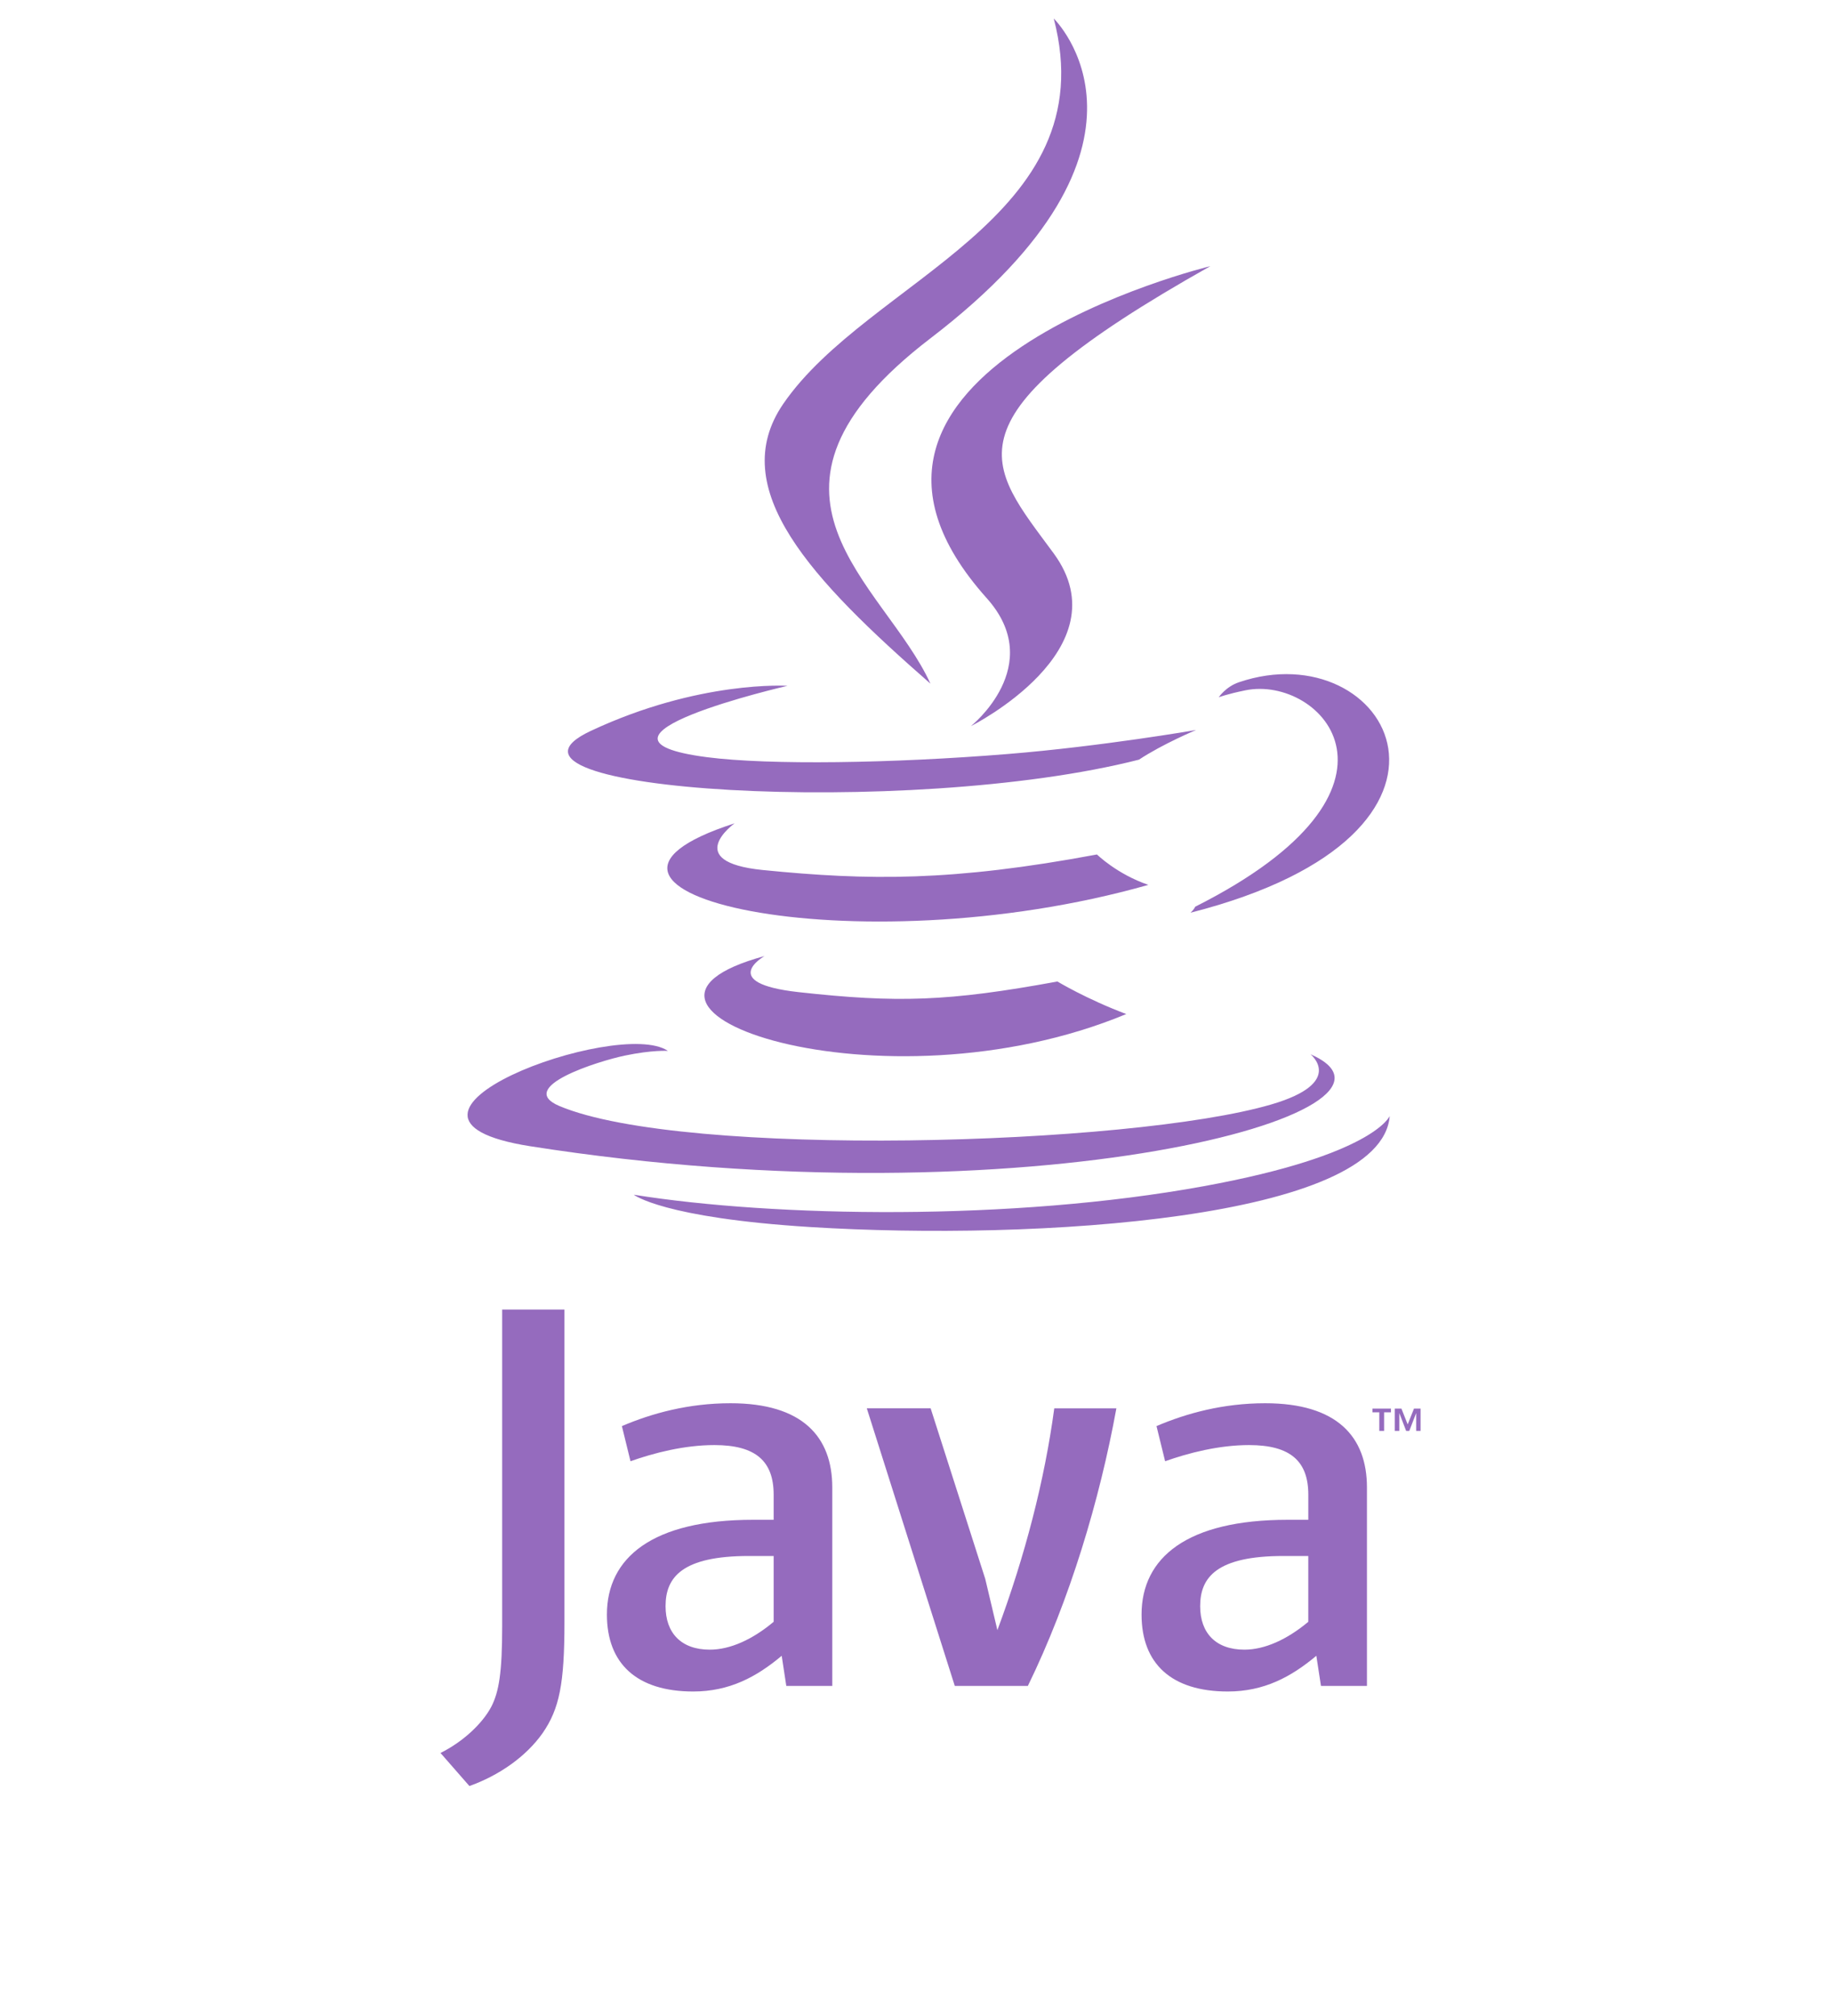 <svg width="200" height="220" viewBox="0 0 200 220" fill="none" xmlns="http://www.w3.org/2000/svg">
<g id="Logos/java-original-wordmark">
<path id="Vector" d="M83.462 104.334C83.462 104.334 78.249 107.274 87.178 108.268C97.994 109.465 103.522 109.292 115.44 107.109C115.44 107.109 118.581 109.012 122.956 110.661C96.232 121.758 62.473 110.018 83.462 104.334ZM80.194 89.849C80.194 89.849 74.346 94.048 83.281 94.943C94.837 96.098 103.959 96.194 119.756 93.246C119.756 93.246 121.935 95.394 125.368 96.564C93.064 105.725 57.081 97.286 80.194 89.849Z" fill="#956BBE"/>
<path id="Vector_2" d="M107.722 65.278C114.311 72.629 105.995 79.239 105.995 79.239C105.995 79.239 122.714 70.874 115.036 60.395C107.863 50.628 102.367 45.777 132.133 29.045C132.135 29.045 85.406 40.352 107.722 65.278Z" fill="#956BBE"/>
<path id="Vector_3" d="M143.067 115.048C143.067 115.048 146.927 118.132 138.816 120.517C123.394 125.045 74.619 126.411 61.071 120.697C56.205 118.643 65.337 115.794 68.208 115.195C71.203 114.566 72.914 114.681 72.914 114.681C67.498 110.985 37.906 121.941 57.884 125.085C112.367 133.643 157.197 121.229 143.067 115.048ZM85.971 74.841C85.971 74.841 61.163 80.554 77.187 82.631C83.956 83.508 97.438 83.306 110.006 82.284C120.275 81.449 130.579 79.663 130.579 79.663C130.579 79.663 126.962 81.168 124.341 82.9C99.144 89.323 50.479 86.331 64.49 79.764C76.337 74.209 85.971 74.841 85.971 74.841ZM130.476 98.949C156.087 86.054 144.244 73.66 135.979 75.329C133.959 75.738 133.051 76.092 133.051 76.092C133.051 76.092 133.805 74.948 135.238 74.457C151.59 68.888 164.164 90.889 129.965 99.603C129.965 99.603 130.357 99.258 130.476 98.949Z" fill="#956BBE"/>
<path id="Vector_4" d="M115.038 2.02C115.038 2.02 129.221 15.772 101.584 36.915C79.422 53.88 96.53 63.551 101.575 74.605C88.638 63.291 79.149 53.331 85.514 44.063C94.862 30.46 120.759 23.862 115.038 2.02Z" fill="#956BBE"/>
<path id="Vector_5" d="M88.49 133.906C113.068 135.429 150.822 133.058 151.716 121.786C151.716 121.786 149.998 126.058 131.4 129.449C110.419 133.277 84.538 132.832 69.192 130.377C69.192 130.377 72.335 132.9 88.49 133.906Z" fill="#956BBE"/>
<path id="Vector_6" d="M150.581 154.125H149.832V153.718H151.848V154.125H151.102V156.151H150.579L150.581 154.125ZM154.605 154.226H154.595L153.852 156.151H153.51L152.771 154.226H152.763V156.151H152.268V153.718H152.994L153.678 155.44L154.364 153.718H155.084V156.151H154.605V154.226ZM84.462 176.98C82.144 178.928 79.694 180.023 77.492 180.023C74.359 180.023 72.659 178.198 72.659 175.277C72.659 172.115 74.478 169.8 81.767 169.8H84.46V176.98H84.462ZM90.86 183.977V162.32C90.86 156.783 87.602 153.131 79.754 153.131C75.173 153.131 71.157 154.229 67.892 155.626L68.832 159.461C71.403 158.546 74.729 157.697 77.992 157.697C82.516 157.697 84.46 159.461 84.46 163.114V165.851H82.2C71.214 165.851 66.257 169.981 66.257 176.194C66.257 181.546 69.524 184.588 75.675 184.588C79.627 184.588 82.581 183.006 85.338 180.691L85.84 183.978H90.86V183.977ZM112.213 183.977H104.233L94.629 153.686H101.598L107.56 172.3L108.886 177.892C111.895 169.803 114.029 161.591 115.095 153.688H121.875C120.06 163.658 116.79 174.608 112.213 183.977ZM142.829 176.98C140.503 178.928 138.051 180.023 135.857 180.023C132.721 180.023 131.022 178.198 131.022 175.277C131.022 172.115 132.846 169.8 140.127 169.8H142.827V176.98H142.829ZM149.23 183.977V162.32C149.23 156.783 145.962 153.131 138.121 153.131C133.535 153.131 129.521 154.229 126.256 155.626L127.197 159.461C129.768 158.546 133.098 157.697 136.362 157.697C140.879 157.697 142.829 159.461 142.829 163.114V165.851H140.568C129.579 165.851 124.624 169.981 124.624 176.194C124.624 181.546 127.887 184.588 134.037 184.588C137.99 184.588 140.94 183.006 143.705 180.691L144.21 183.978H149.23V183.977ZM59.241 189.125C57.421 191.708 54.471 193.752 51.246 194.905L48.089 191.297C50.544 190.075 52.648 188.105 53.627 186.268C54.471 184.632 54.822 182.529 54.822 177.497V142.909H61.622V177.021C61.622 183.752 61.07 186.474 59.241 189.125Z" fill="#956BBE"/>
</g>
</svg>
